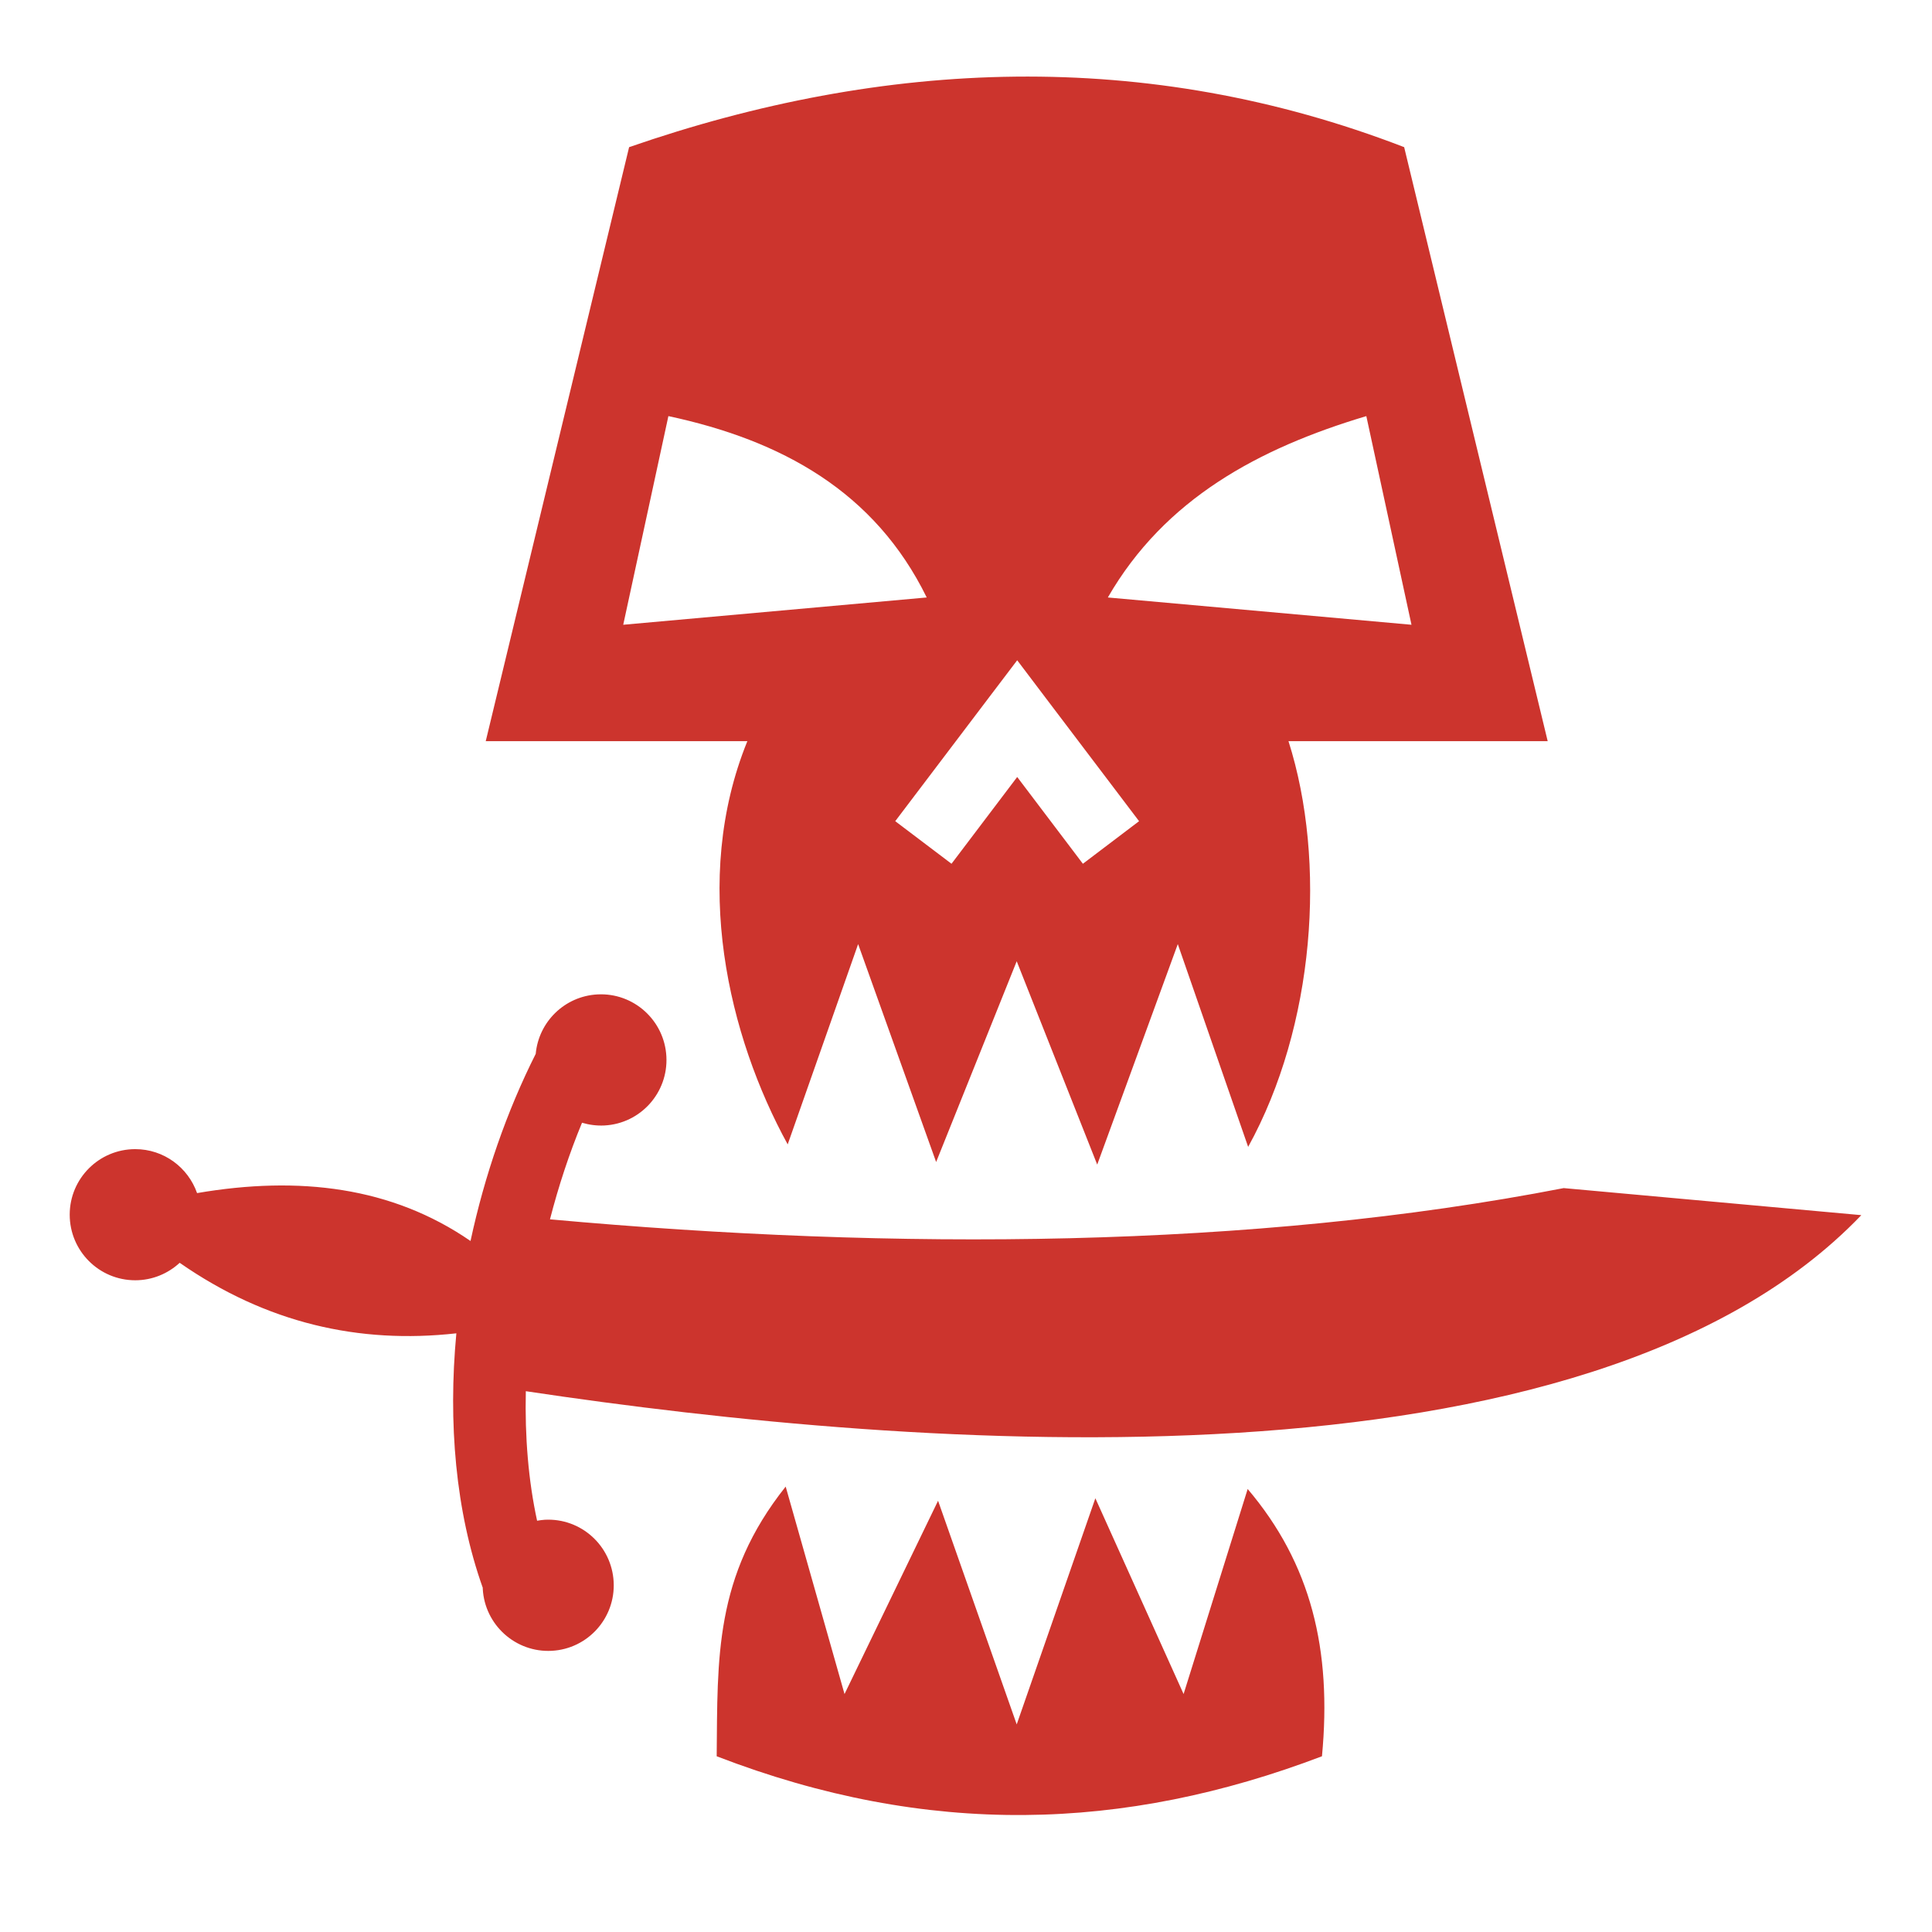 <svg width="24" height="24" viewBox="0 0 24 24" fill="none" xmlns="http://www.w3.org/2000/svg">
<path d="M12.617 0.952C11.008 0.969 9.402 1.278 7.815 1.828L6.034 9.207H9.284C8.581 10.933 9.052 12.88 9.785 14.216L10.66 11.728L11.629 14.435L12.63 11.941L13.63 14.467L14.631 11.728L15.505 14.247C16.332 12.747 16.483 10.707 16.006 9.207H19.226L17.443 1.828C15.839 1.209 14.226 0.935 12.617 0.952ZM8.303 5.169C9.71 5.47 10.867 6.106 11.512 7.422L7.742 7.761L8.303 5.169ZM16.973 5.169L17.534 7.761L13.762 7.422C14.468 6.198 15.633 5.57 16.973 5.169ZM12.636 8.202L12.984 8.662L14.15 10.201L13.452 10.73L12.636 9.652L11.82 10.73L11.121 10.201L12.287 8.662L12.636 8.202L12.636 8.202ZM7.422 12.353C7.013 12.375 6.691 12.695 6.655 13.091C6.295 13.806 6.02 14.601 5.845 15.416C4.868 14.743 3.716 14.604 2.448 14.821C2.337 14.504 2.036 14.275 1.68 14.275C1.23 14.275 0.866 14.64 0.866 15.089C0.866 15.539 1.23 15.904 1.68 15.904C1.893 15.904 2.087 15.821 2.232 15.687C3.31 16.437 4.46 16.698 5.669 16.563C5.565 17.673 5.659 18.774 5.997 19.724C5.997 19.728 5.997 19.732 5.997 19.736C6.021 20.185 6.405 20.531 6.854 20.507C7.303 20.483 7.647 20.099 7.623 19.65C7.599 19.201 7.217 18.855 6.767 18.879C6.735 18.881 6.703 18.886 6.672 18.891C6.564 18.395 6.519 17.849 6.532 17.282C11.409 18.014 19.71 18.657 23.122 15.095L19.425 14.759C15.557 15.511 11.132 15.538 6.832 15.147C6.939 14.732 7.072 14.329 7.23 13.947C7.318 13.973 7.412 13.986 7.509 13.981C7.958 13.957 8.302 13.573 8.278 13.124C8.254 12.675 7.871 12.329 7.422 12.353L7.422 12.353ZM9.76 18.467C8.871 19.584 8.915 20.599 8.903 21.817C11.527 22.829 13.966 22.751 16.422 21.817C16.547 20.495 16.287 19.425 15.499 18.497L14.703 21.044L13.607 18.612L12.63 21.421L11.653 18.643L10.491 21.044L9.76 18.467V18.467Z" fill="#CC342D"/>
</svg>
